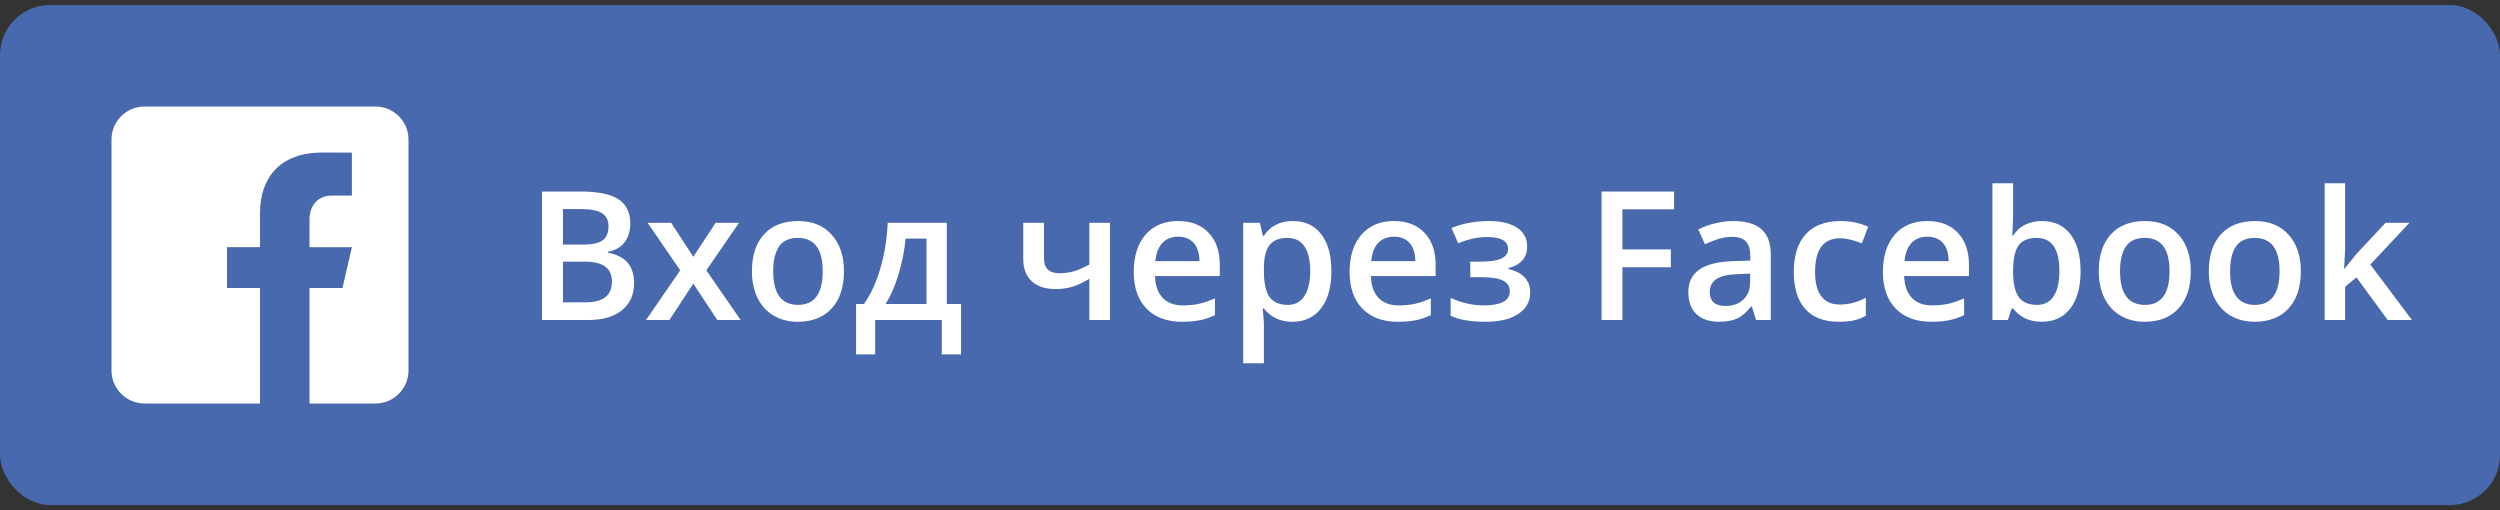 <svg width="250" height="51" viewBox="0 0 250 51" fill="none" xmlns="http://www.w3.org/2000/svg">
<rect x="0" y="0" width="250" height="51" fill="#333333" stroke="none"/>
<rect y="0.5" width="250" height="50" rx="5" fill="#4869AD"/>
<path d="M37.55 10.65H14.45C12.635 10.65 11.15 12.135 11.15 13.95V37.05C11.15 38.867 12.635 40.35 14.45 40.35H26V28.8H22.7V24.716H26V21.334C26 17.763 28 15.255 32.214 15.255L35.189 15.258V19.557H33.214C31.574 19.557 30.95 20.788 30.95 21.929V24.718H35.187L34.25 28.8H30.95V40.35H37.55C39.365 40.35 40.85 38.867 40.85 37.05V13.95C40.85 12.135 39.365 10.65 37.55 10.65Z" fill="white"/>
<path d="M54.196 19.15H58.011C59.78 19.15 61.058 19.408 61.843 19.924C62.634 20.439 63.029 21.254 63.029 22.367C63.029 23.117 62.836 23.741 62.449 24.239C62.062 24.737 61.506 25.051 60.779 25.18V25.268C61.682 25.438 62.344 25.774 62.766 26.278C63.193 26.776 63.407 27.453 63.407 28.309C63.407 29.463 63.003 30.368 62.194 31.024C61.392 31.675 60.273 32 58.837 32H54.196V19.15ZM56.297 24.459H58.318C59.197 24.459 59.839 24.321 60.243 24.046C60.648 23.765 60.85 23.29 60.85 22.622C60.85 22.019 60.63 21.582 60.19 21.312C59.757 21.043 59.065 20.908 58.116 20.908H56.297V24.459ZM56.297 26.164V30.233H58.529C59.408 30.233 60.07 30.066 60.516 29.732C60.967 29.393 61.192 28.859 61.192 28.133C61.192 27.465 60.964 26.97 60.507 26.648C60.05 26.325 59.355 26.164 58.424 26.164H56.297ZM68.022 27.034L64.761 22.279H67.116L69.331 25.681L71.564 22.279H73.901L70.632 27.034L74.068 32H71.731L69.331 28.361L66.94 32H64.603L68.022 27.034ZM84.395 27.122C84.395 28.71 83.988 29.949 83.174 30.84C82.359 31.73 81.226 32.176 79.772 32.176C78.864 32.176 78.061 31.971 77.364 31.561C76.667 31.15 76.131 30.561 75.756 29.794C75.381 29.026 75.193 28.136 75.193 27.122C75.193 25.546 75.598 24.315 76.406 23.431C77.215 22.546 78.355 22.104 79.825 22.104C81.231 22.104 82.345 22.558 83.165 23.466C83.985 24.368 84.395 25.587 84.395 27.122ZM77.32 27.122C77.32 29.366 78.149 30.488 79.808 30.488C81.448 30.488 82.269 29.366 82.269 27.122C82.269 24.901 81.442 23.791 79.79 23.791C78.923 23.791 78.293 24.078 77.9 24.652C77.514 25.227 77.32 26.05 77.32 27.122ZM96.103 35.437H94.178V32H87.516V35.437H85.608V30.4H86.399C87.091 29.41 87.639 28.215 88.043 26.814C88.453 25.408 88.696 23.896 88.772 22.279H94.679V30.4H96.103V35.437ZM92.648 30.4V23.861H90.557C90.445 25.068 90.211 26.258 89.853 27.43C89.502 28.602 89.071 29.592 88.561 30.4H92.648ZM104.399 22.279V25.83C104.399 26.826 104.915 27.324 105.946 27.324C106.444 27.324 106.931 27.257 107.405 27.122C107.88 26.981 108.39 26.759 108.935 26.454V22.279H111V32H108.935V27.878C108.366 28.23 107.815 28.49 107.282 28.66C106.755 28.824 106.178 28.906 105.551 28.906C104.537 28.906 103.746 28.645 103.178 28.124C102.609 27.597 102.325 26.861 102.325 25.918V22.279H104.399ZM118.198 32.176C116.687 32.176 115.503 31.736 114.647 30.857C113.798 29.973 113.373 28.757 113.373 27.21C113.373 25.622 113.769 24.374 114.56 23.466C115.351 22.558 116.438 22.104 117.82 22.104C119.104 22.104 120.117 22.493 120.861 23.273C121.605 24.052 121.978 25.124 121.978 26.489V27.605H115.5C115.529 28.549 115.784 29.275 116.265 29.785C116.745 30.289 117.422 30.541 118.295 30.541C118.869 30.541 119.402 30.488 119.895 30.383C120.393 30.271 120.926 30.09 121.494 29.838V31.517C120.99 31.757 120.48 31.927 119.965 32.026C119.449 32.126 118.86 32.176 118.198 32.176ZM117.82 23.668C117.164 23.668 116.637 23.876 116.238 24.292C115.846 24.708 115.611 25.314 115.535 26.111H119.947C119.936 25.309 119.742 24.702 119.367 24.292C118.992 23.876 118.477 23.668 117.82 23.668ZM129.255 32.176C128.024 32.176 127.069 31.733 126.39 30.849H126.267C126.349 31.669 126.39 32.167 126.39 32.343V36.324H124.324V22.279H125.994C126.041 22.461 126.138 22.895 126.284 23.58H126.39C127.034 22.596 128.001 22.104 129.29 22.104C130.503 22.104 131.446 22.543 132.12 23.422C132.8 24.301 133.14 25.534 133.14 27.122C133.14 28.71 132.794 29.949 132.103 30.84C131.417 31.73 130.468 32.176 129.255 32.176ZM128.754 23.791C127.934 23.791 127.333 24.031 126.952 24.512C126.577 24.992 126.39 25.76 126.39 26.814V27.122C126.39 28.306 126.577 29.164 126.952 29.697C127.327 30.225 127.939 30.488 128.789 30.488C129.504 30.488 130.055 30.195 130.441 29.609C130.828 29.023 131.021 28.189 131.021 27.105C131.021 26.015 130.828 25.191 130.441 24.635C130.061 24.072 129.498 23.791 128.754 23.791ZM139.784 32.176C138.272 32.176 137.089 31.736 136.233 30.857C135.384 29.973 134.959 28.757 134.959 27.21C134.959 25.622 135.354 24.374 136.146 23.466C136.937 22.558 138.023 22.104 139.406 22.104C140.689 22.104 141.703 22.493 142.447 23.273C143.191 24.052 143.563 25.124 143.563 26.489V27.605H137.086C137.115 28.549 137.37 29.275 137.851 29.785C138.331 30.289 139.008 30.541 139.881 30.541C140.455 30.541 140.988 30.488 141.48 30.383C141.979 30.271 142.512 30.09 143.08 29.838V31.517C142.576 31.757 142.066 31.927 141.551 32.026C141.035 32.126 140.446 32.176 139.784 32.176ZM139.406 23.668C138.75 23.668 138.223 23.876 137.824 24.292C137.432 24.708 137.197 25.314 137.121 26.111H141.533C141.521 25.309 141.328 24.702 140.953 24.292C140.578 23.876 140.062 23.668 139.406 23.668ZM148.055 26.164C148.998 26.164 149.692 26.061 150.138 25.856C150.583 25.645 150.806 25.323 150.806 24.89C150.806 24.099 150.103 23.703 148.696 23.703C147.759 23.703 146.801 23.914 145.822 24.336L145.154 22.798C146.285 22.335 147.533 22.104 148.898 22.104C150.105 22.104 151.043 22.326 151.711 22.771C152.379 23.211 152.713 23.844 152.713 24.67C152.713 25.76 152.089 26.475 150.841 26.814V26.885C151.62 27.096 152.177 27.398 152.511 27.79C152.851 28.183 153.021 28.669 153.021 29.249C153.021 30.14 152.628 30.852 151.843 31.385C151.063 31.912 149.974 32.176 148.573 32.176C147.044 32.176 145.875 31.974 145.066 31.569V29.785C146.139 30.289 147.249 30.541 148.397 30.541C149.224 30.541 149.859 30.427 150.305 30.198C150.756 29.964 150.981 29.609 150.981 29.135C150.981 28.648 150.756 28.291 150.305 28.062C149.854 27.834 149.156 27.72 148.213 27.72H147.026V26.164H148.055ZM162.24 32H160.157V19.15H167.408V20.926H162.24V24.942H167.083V26.727H162.24V32ZM175.6 32L175.187 30.646H175.116C174.647 31.238 174.176 31.643 173.701 31.859C173.227 32.07 172.617 32.176 171.873 32.176C170.918 32.176 170.171 31.918 169.632 31.402C169.099 30.887 168.832 30.157 168.832 29.214C168.832 28.212 169.204 27.456 169.948 26.946C170.692 26.436 171.826 26.158 173.35 26.111L175.028 26.059V25.54C175.028 24.919 174.882 24.456 174.589 24.151C174.302 23.841 173.854 23.686 173.244 23.686C172.746 23.686 172.269 23.759 171.812 23.905C171.354 24.052 170.915 24.225 170.493 24.424L169.825 22.947C170.353 22.672 170.93 22.464 171.557 22.323C172.184 22.177 172.775 22.104 173.332 22.104C174.568 22.104 175.5 22.373 176.127 22.912C176.76 23.451 177.076 24.298 177.076 25.452V32H175.6ZM172.523 30.594C173.273 30.594 173.874 30.386 174.325 29.97C174.782 29.548 175.011 28.959 175.011 28.203V27.359L173.763 27.412C172.79 27.447 172.081 27.611 171.636 27.904C171.196 28.191 170.977 28.634 170.977 29.231C170.977 29.665 171.105 30.002 171.363 30.242C171.621 30.477 172.008 30.594 172.523 30.594ZM183.879 32.176C182.408 32.176 181.289 31.748 180.521 30.893C179.76 30.031 179.379 28.798 179.379 27.192C179.379 25.558 179.777 24.301 180.574 23.422C181.377 22.543 182.534 22.104 184.046 22.104C185.071 22.104 185.994 22.294 186.814 22.675L186.19 24.336C185.317 23.996 184.597 23.826 184.028 23.826C182.347 23.826 181.506 24.942 181.506 27.175C181.506 28.265 181.714 29.085 182.13 29.636C182.552 30.181 183.167 30.453 183.976 30.453C184.896 30.453 185.766 30.225 186.586 29.768V31.569C186.217 31.786 185.821 31.941 185.399 32.035C184.983 32.129 184.477 32.176 183.879 32.176ZM193.116 32.176C191.604 32.176 190.421 31.736 189.565 30.857C188.716 29.973 188.291 28.757 188.291 27.21C188.291 25.622 188.687 24.374 189.478 23.466C190.269 22.558 191.355 22.104 192.738 22.104C194.021 22.104 195.035 22.493 195.779 23.273C196.523 24.052 196.896 25.124 196.896 26.489V27.605H190.418C190.447 28.549 190.702 29.275 191.183 29.785C191.663 30.289 192.34 30.541 193.213 30.541C193.787 30.541 194.32 30.488 194.812 30.383C195.311 30.271 195.844 30.09 196.412 29.838V31.517C195.908 31.757 195.398 31.927 194.883 32.026C194.367 32.126 193.778 32.176 193.116 32.176ZM192.738 23.668C192.082 23.668 191.555 23.876 191.156 24.292C190.764 24.708 190.529 25.314 190.453 26.111H194.865C194.854 25.309 194.66 24.702 194.285 24.292C193.91 23.876 193.395 23.668 192.738 23.668ZM204.208 22.104C205.421 22.104 206.364 22.543 207.038 23.422C207.718 24.301 208.058 25.534 208.058 27.122C208.058 28.716 207.715 29.958 207.029 30.849C206.344 31.733 205.392 32.176 204.173 32.176C202.942 32.176 201.987 31.733 201.308 30.849H201.167L200.789 32H199.242V18.324H201.308V21.576C201.308 21.816 201.296 22.174 201.272 22.648C201.249 23.123 201.231 23.425 201.22 23.554H201.308C201.964 22.587 202.931 22.104 204.208 22.104ZM203.672 23.791C202.84 23.791 202.239 24.037 201.87 24.529C201.507 25.016 201.319 25.833 201.308 26.981V27.122C201.308 28.306 201.495 29.164 201.87 29.697C202.245 30.225 202.857 30.488 203.707 30.488C204.439 30.488 204.993 30.198 205.368 29.618C205.749 29.038 205.939 28.2 205.939 27.105C205.939 24.895 205.184 23.791 203.672 23.791ZM219.079 27.122C219.079 28.71 218.672 29.949 217.857 30.84C217.043 31.73 215.909 32.176 214.456 32.176C213.548 32.176 212.745 31.971 212.048 31.561C211.351 31.15 210.814 30.561 210.439 29.794C210.064 29.026 209.877 28.136 209.877 27.122C209.877 25.546 210.281 24.315 211.09 23.431C211.898 22.546 213.038 22.104 214.509 22.104C215.915 22.104 217.028 22.558 217.849 23.466C218.669 24.368 219.079 25.587 219.079 27.122ZM212.004 27.122C212.004 29.366 212.833 30.488 214.491 30.488C216.132 30.488 216.952 29.366 216.952 27.122C216.952 24.901 216.126 23.791 214.474 23.791C213.606 23.791 212.977 24.078 212.584 24.652C212.197 25.227 212.004 26.05 212.004 27.122ZM230.083 27.122C230.083 28.71 229.676 29.949 228.861 30.84C228.047 31.73 226.913 32.176 225.46 32.176C224.552 32.176 223.749 31.971 223.052 31.561C222.354 31.15 221.818 30.561 221.443 29.794C221.068 29.026 220.881 28.136 220.881 27.122C220.881 25.546 221.285 24.315 222.094 23.431C222.902 22.546 224.042 22.104 225.513 22.104C226.919 22.104 228.032 22.558 228.853 23.466C229.673 24.368 230.083 25.587 230.083 27.122ZM223.008 27.122C223.008 29.366 223.837 30.488 225.495 30.488C227.136 30.488 227.956 29.366 227.956 27.122C227.956 24.901 227.13 23.791 225.478 23.791C224.61 23.791 223.98 24.078 223.588 24.652C223.201 25.227 223.008 26.05 223.008 27.122ZM234.46 26.867L235.629 25.408L238.564 22.279H240.946L237.035 26.454L241.192 32H238.767L235.646 27.737L234.513 28.669V32H232.465V18.324H234.513V24.995L234.407 26.867H234.46Z" fill="white"/>
</svg>
